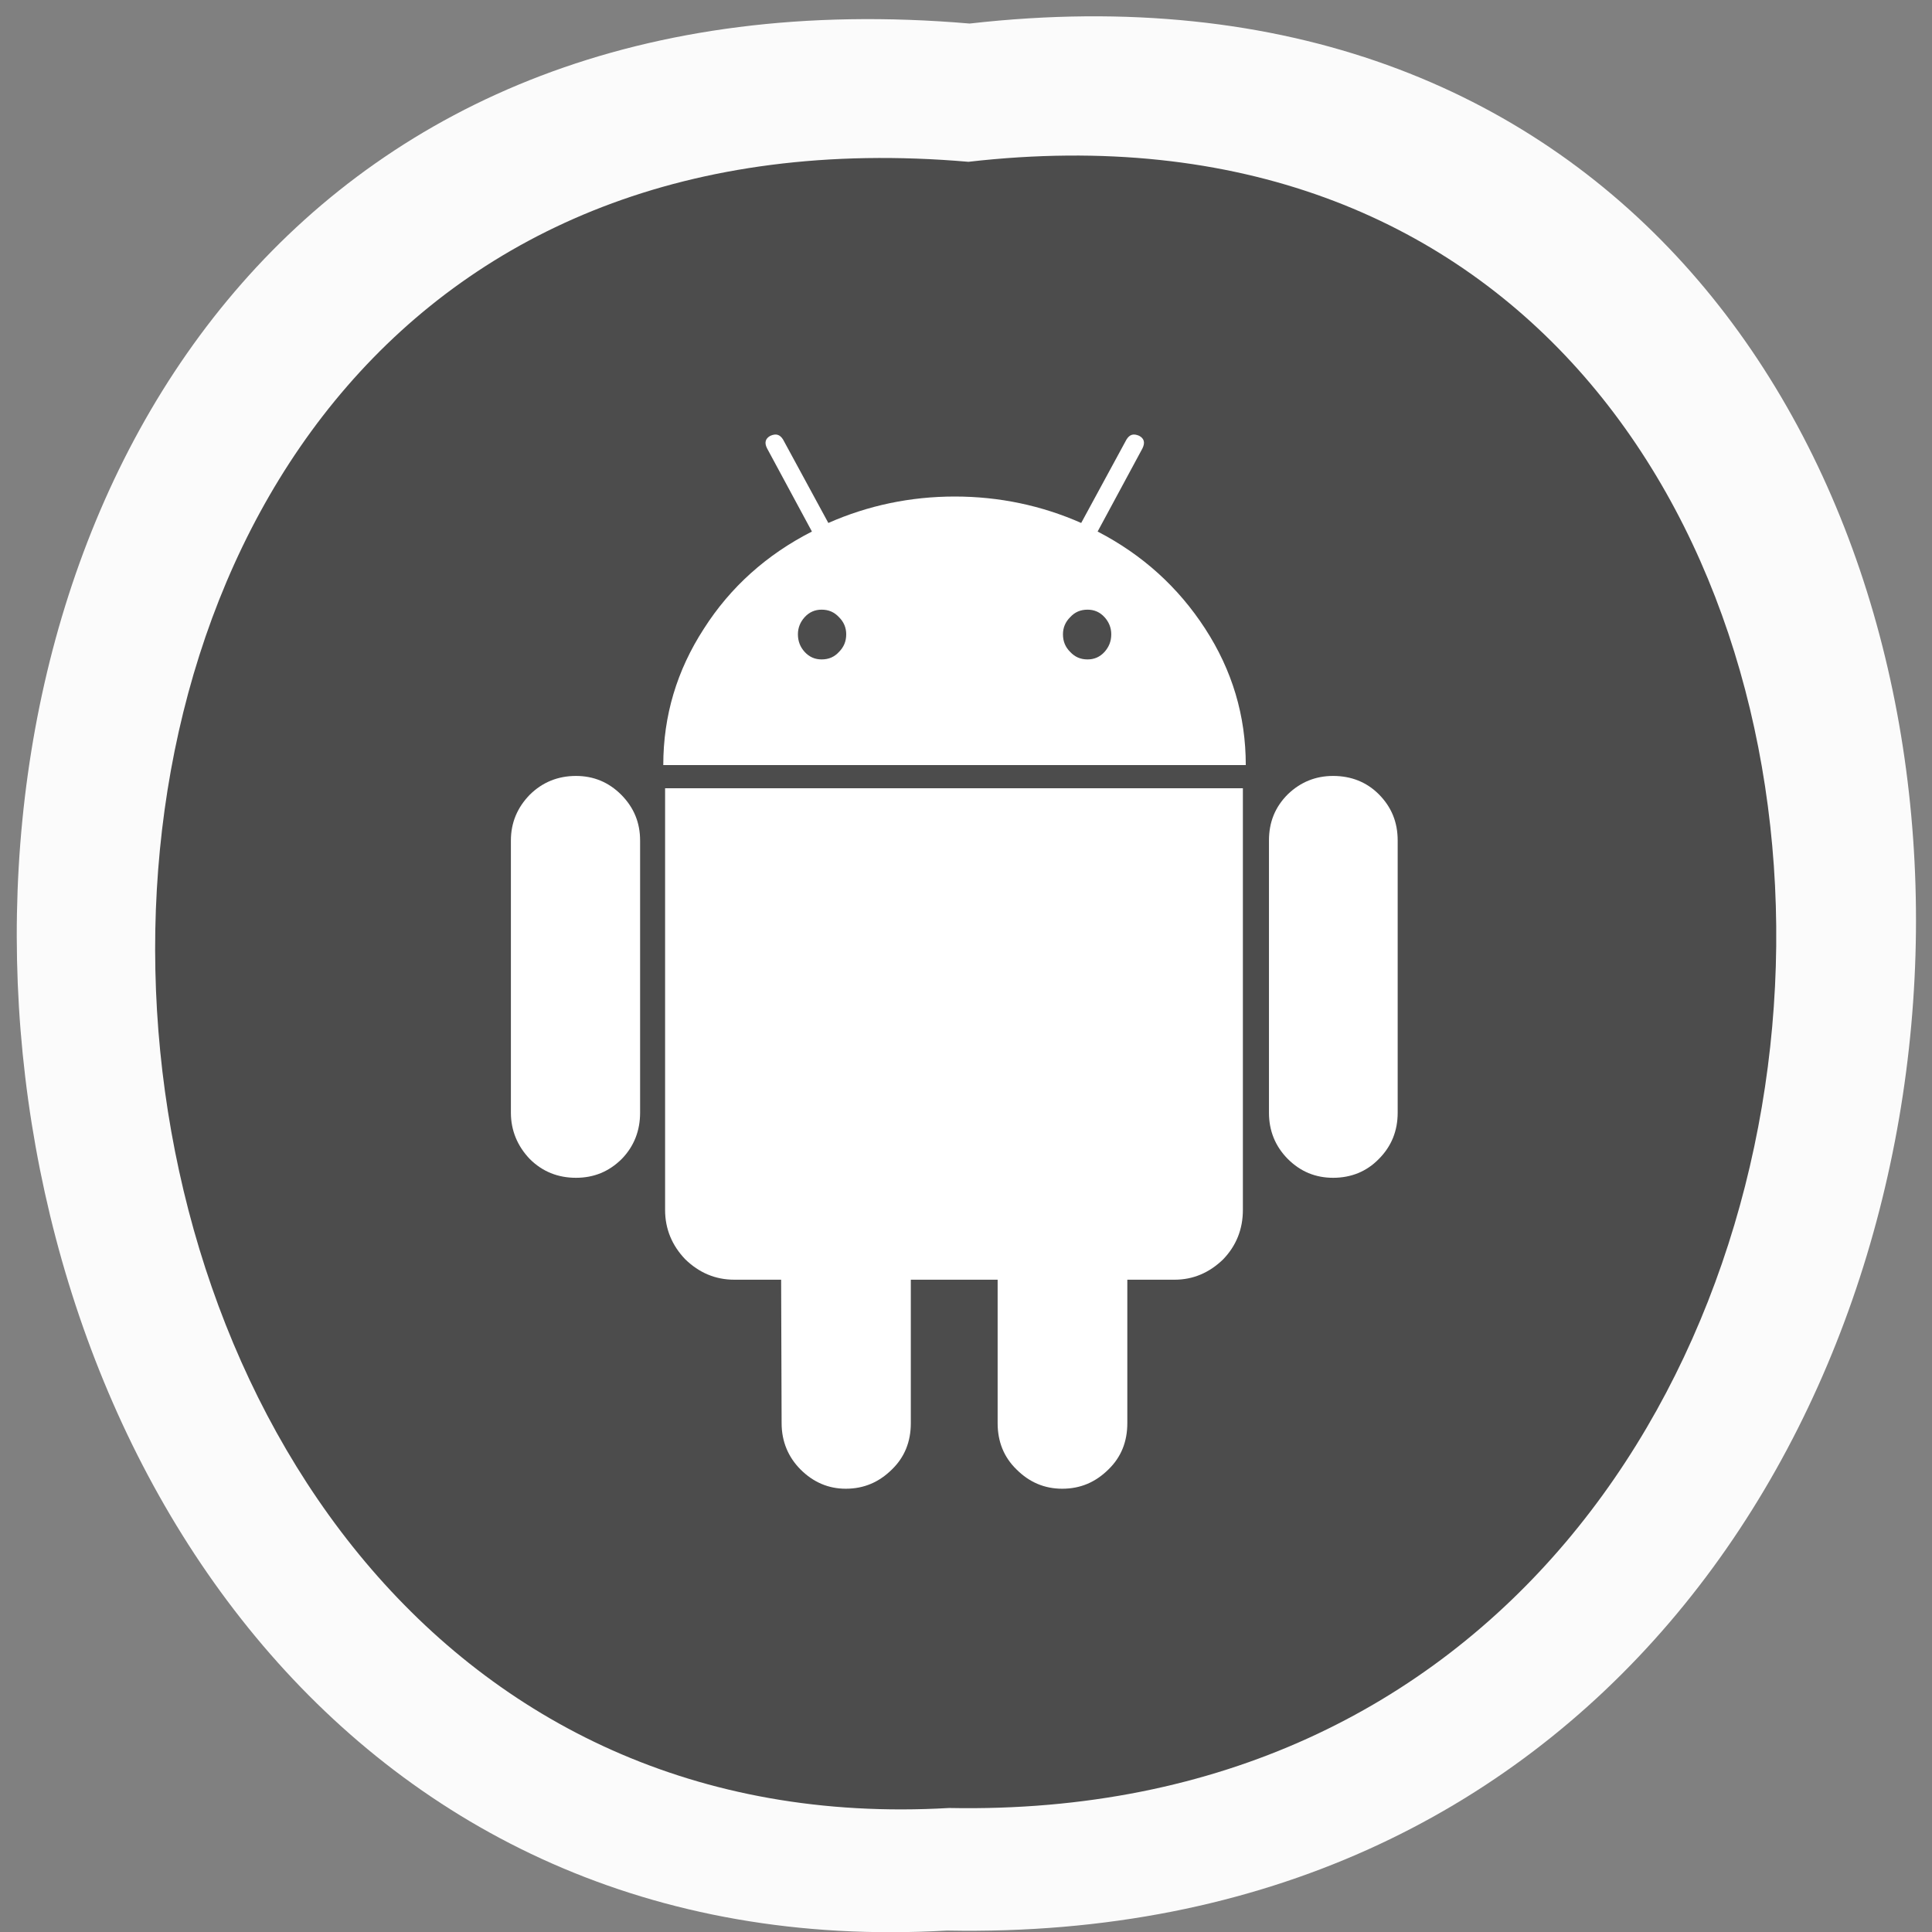 <svg xmlns="http://www.w3.org/2000/svg" viewBox="0 0 16 16"><rect x="0" y="0" width="16" height="16" fill="#808080" stroke="none"/><path d="m 8.03 0.195 c 10.555 -1.199 10.406 15.996 -0.187 15.793 c -9.855 0.566 -10.746 -16.73 0.187 -15.793" fill="#fbfbfb"/><path d="m 8.02 1.34 c 9.01 -1.035 8.883 13.809 -0.16 13.633 c -8.41 0.488 -9.172 -14.441 0.16 -13.633" fill="#4c4c4c"/><g fill="#fff"><path d="m 4.77 6.426 c -0.148 0 -0.277 0.051 -0.383 0.156 c -0.102 0.105 -0.156 0.23 -0.156 0.379 v 2.254 c 0 0.148 0.055 0.277 0.156 0.383 c 0.105 0.105 0.234 0.156 0.383 0.156 c 0.148 0 0.273 -0.051 0.379 -0.156 c 0.102 -0.105 0.152 -0.234 0.152 -0.383 v -2.254 c 0 -0.148 -0.051 -0.273 -0.156 -0.379 c -0.105 -0.105 -0.23 -0.156 -0.375 -0.156"/><path d="m 9.09 4.402 l 0.371 -0.688 c 0.023 -0.047 0.016 -0.082 -0.027 -0.105 c -0.047 -0.02 -0.078 -0.012 -0.105 0.031 l -0.375 0.691 c -0.328 -0.145 -0.68 -0.219 -1.047 -0.219 c -0.367 0 -0.719 0.074 -1.047 0.219 l -0.375 -0.691 c -0.027 -0.043 -0.059 -0.051 -0.105 -0.031 c -0.043 0.023 -0.051 0.059 -0.027 0.105 l 0.371 0.688 c -0.375 0.191 -0.676 0.461 -0.895 0.805 c -0.223 0.344 -0.336 0.719 -0.336 1.129 h 4.824 c 0 -0.41 -0.113 -0.785 -0.336 -1.129 c -0.223 -0.344 -0.52 -0.613 -0.891 -0.805 m -2.141 0.996 c -0.039 0.043 -0.086 0.063 -0.145 0.063 c -0.055 0 -0.102 -0.02 -0.141 -0.063 c -0.035 -0.039 -0.055 -0.086 -0.055 -0.145 c 0 -0.055 0.02 -0.102 0.055 -0.141 c 0.039 -0.043 0.086 -0.063 0.141 -0.063 c 0.059 0 0.105 0.02 0.145 0.063 c 0.039 0.039 0.059 0.086 0.059 0.141 c 0 0.059 -0.02 0.105 -0.059 0.145 m 2.199 0 c -0.039 0.043 -0.086 0.063 -0.141 0.063 c -0.059 0 -0.105 -0.02 -0.145 -0.063 c -0.039 -0.039 -0.059 -0.086 -0.059 -0.145 c 0 -0.055 0.02 -0.102 0.059 -0.141 c 0.039 -0.043 0.086 -0.063 0.145 -0.063 c 0.055 0 0.102 0.02 0.141 0.063 c 0.035 0.039 0.055 0.086 0.055 0.141 c 0 0.059 -0.02 0.105 -0.055 0.145"/><path d="m 5.508 10.02 c 0 0.16 0.059 0.297 0.168 0.41 c 0.113 0.109 0.246 0.168 0.406 0.168 h 0.387 l 0.004 1.188 c 0 0.152 0.055 0.281 0.156 0.383 c 0.105 0.105 0.23 0.16 0.375 0.16 c 0.152 0 0.277 -0.055 0.383 -0.16 c 0.105 -0.102 0.156 -0.23 0.156 -0.383 v -1.188 h 0.719 v 1.188 c 0 0.152 0.051 0.281 0.156 0.383 c 0.105 0.105 0.23 0.16 0.379 0.16 c 0.152 0 0.277 -0.055 0.383 -0.16 c 0.105 -0.102 0.156 -0.23 0.156 -0.383 v -1.188 h 0.391 c 0.156 0 0.289 -0.059 0.402 -0.168 c 0.109 -0.113 0.164 -0.25 0.164 -0.41 v -3.492 h -4.785"/><path d="m 11.04 6.426 c -0.145 0 -0.27 0.051 -0.375 0.152 c -0.105 0.105 -0.156 0.23 -0.156 0.383 v 2.254 c 0 0.148 0.051 0.277 0.156 0.383 c 0.105 0.105 0.23 0.156 0.375 0.156 c 0.148 0 0.277 -0.051 0.379 -0.156 c 0.105 -0.105 0.156 -0.234 0.156 -0.383 v -2.254 c 0 -0.152 -0.051 -0.277 -0.156 -0.383 c -0.102 -0.102 -0.23 -0.152 -0.379 -0.152"/></g></svg>